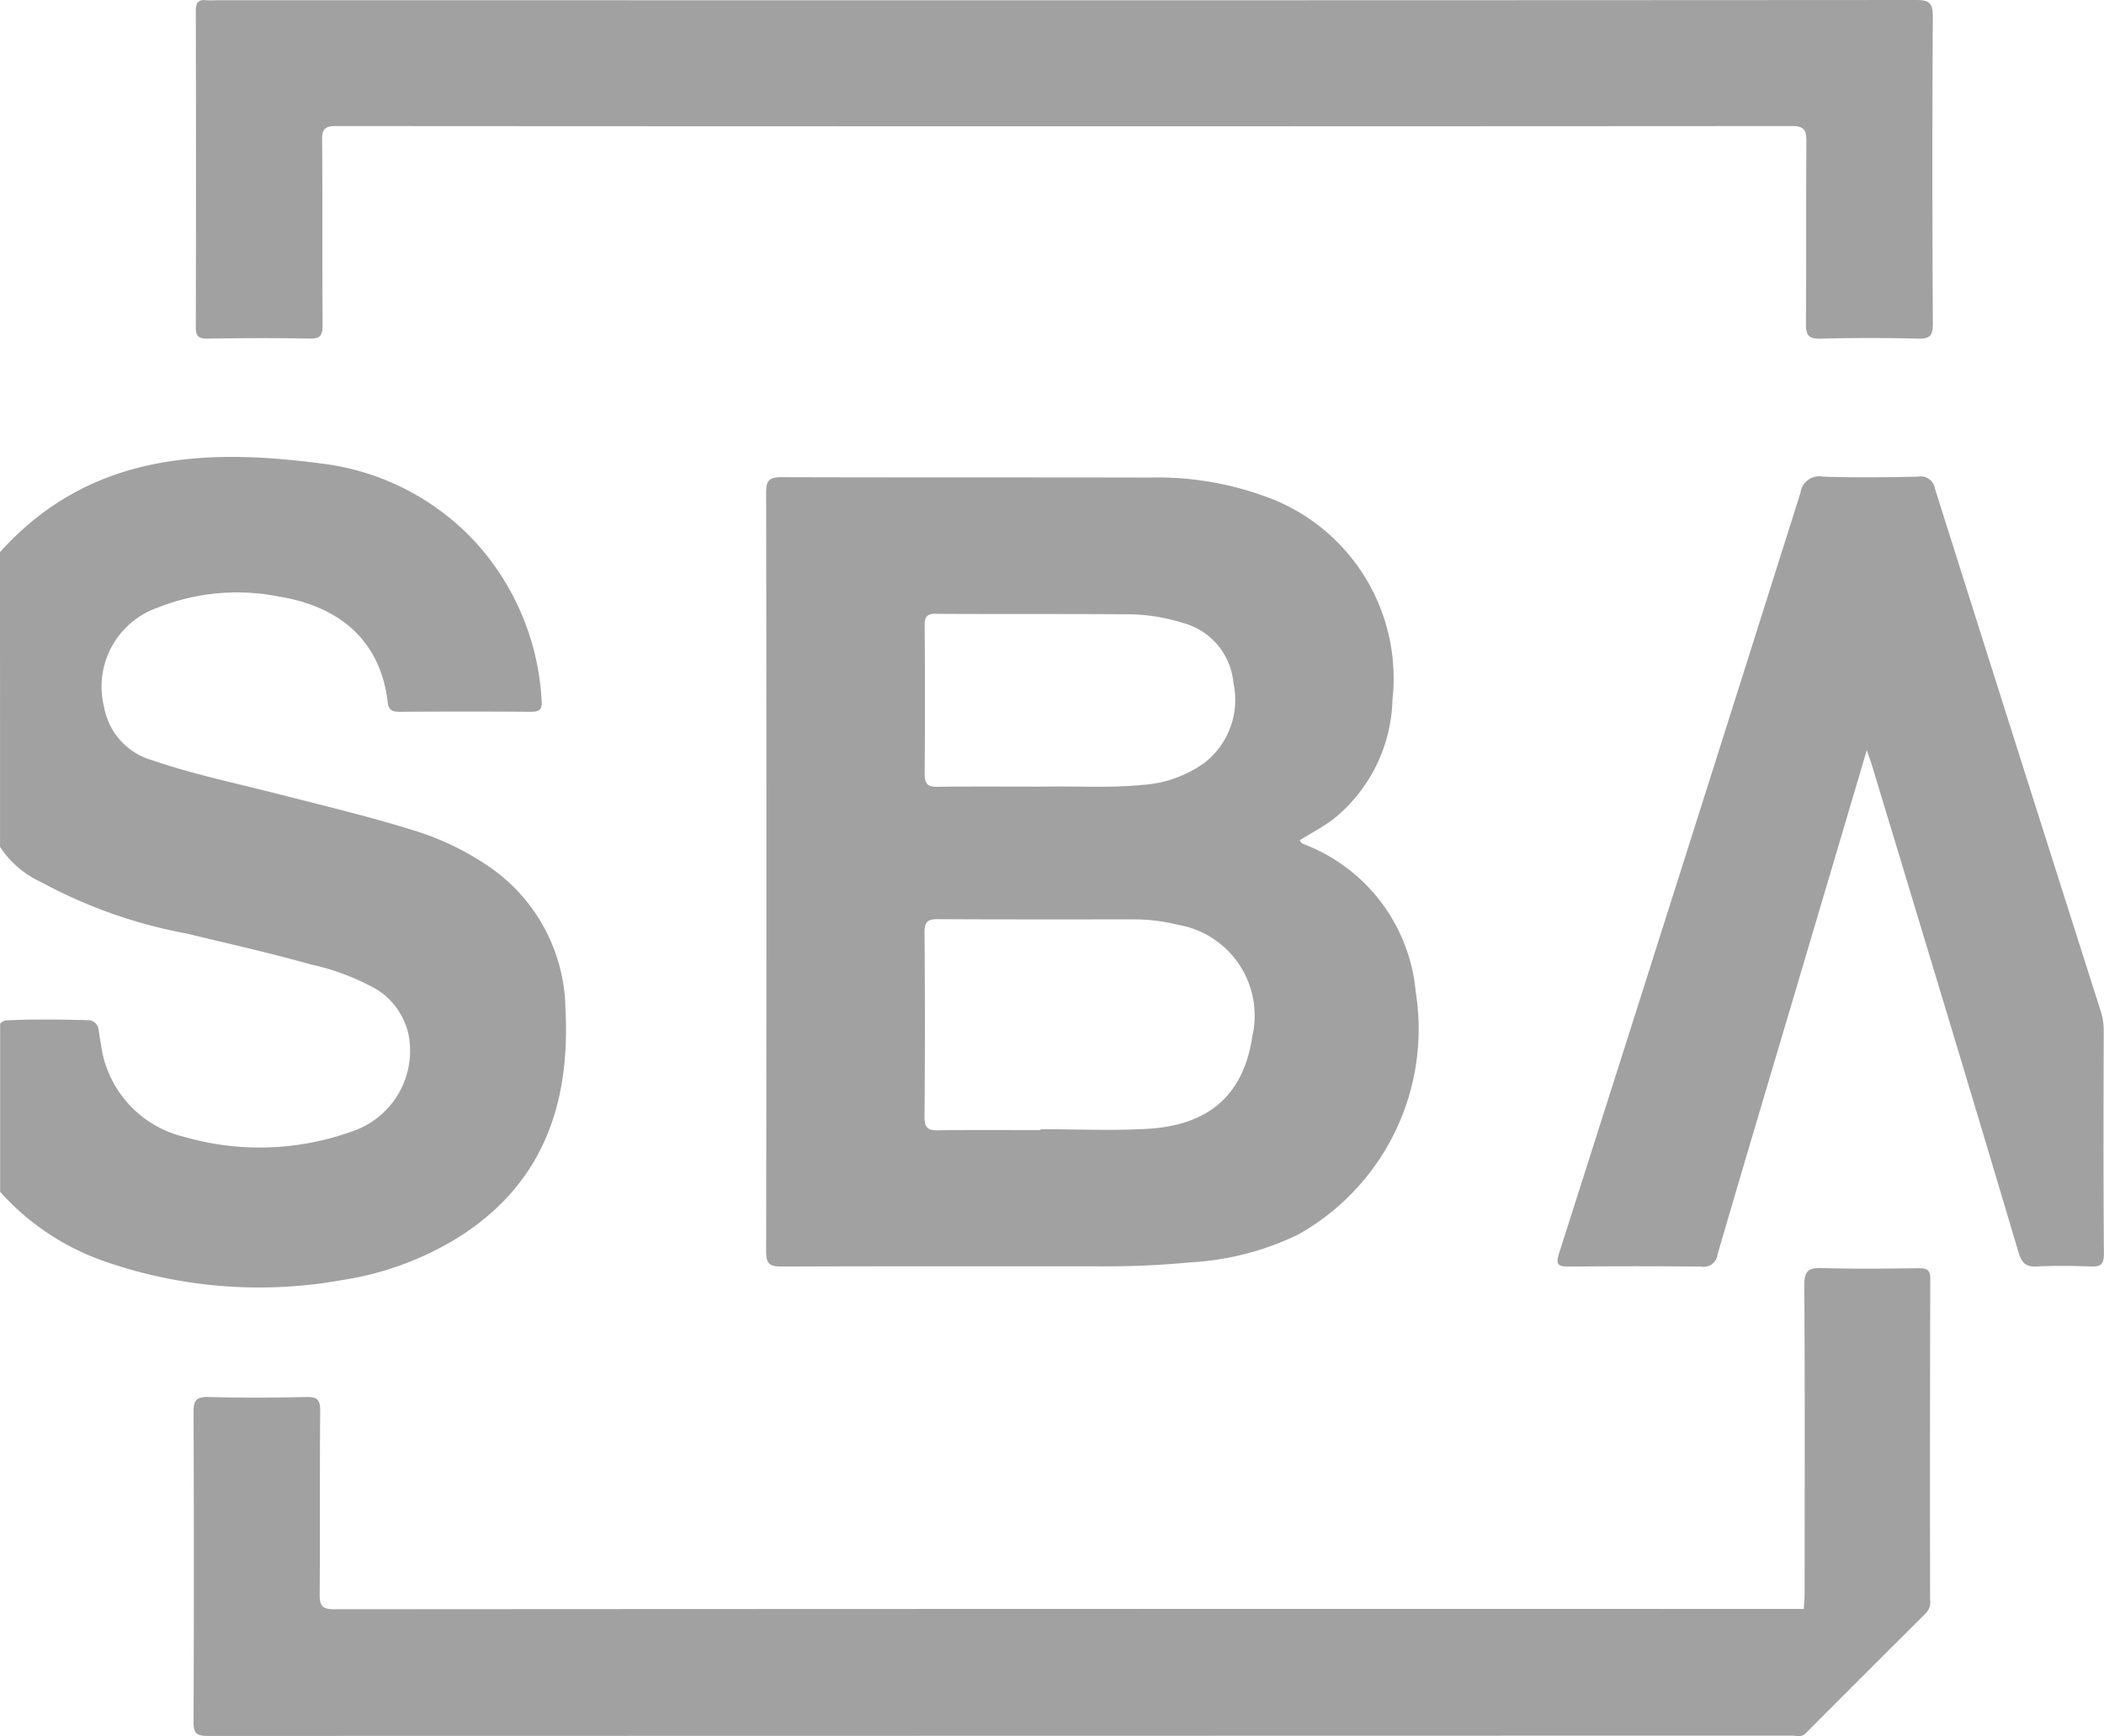 <svg xmlns="http://www.w3.org/2000/svg" width="82.938" height="68.443" viewBox="0 0 82.938 68.443"><defs><style>.a{opacity:0.66;}.b{fill:#707070;}</style></defs><g class="a" transform="translate(1017.953 51.169)"><path class="b" d="M-1017.953,115.255c3.46-3.845,7.934-4.115,12.612-3.5a9.879,9.879,0,0,1,6.172,3.153,10.073,10.073,0,0,1,2.567,6.21c.028.36-.11.435-.436.432q-2.57-.018-5.14,0c-.274,0-.453-.036-.49-.36-.284-2.5-1.967-3.8-4.251-4.176a8.473,8.473,0,0,0-4.831.434,3.3,3.3,0,0,0-2.1,3.918,2.674,2.674,0,0,0,1.914,2.1c1.586.543,3.227.887,4.848,1.3,1.8.463,3.608.89,5.384,1.441a10.92,10.92,0,0,1,3.074,1.478,6.92,6.92,0,0,1,2.967,5.6c.2,3.807-.943,6.978-4.336,9.055a12.185,12.185,0,0,1-4.439,1.609,18.517,18.517,0,0,1-9.472-.761,9.866,9.866,0,0,1-4.038-2.713v-6.636a.423.423,0,0,1,.242-.123c1.067-.051,2.135-.036,3.2-.009a.427.427,0,0,1,.444.406q.04.273.088.546a4.323,4.323,0,0,0,3.28,3.648,10.731,10.731,0,0,0,6.578-.2,3.353,3.353,0,0,0,2.266-3.837,2.8,2.8,0,0,0-1.573-1.946,9.318,9.318,0,0,0-2.284-.815c-1.613-.456-3.25-.818-4.878-1.215a19.424,19.424,0,0,1-5.756-2.035,3.821,3.821,0,0,1-1.61-1.385Z" transform="translate(0 -144.657)"/><path class="b" d="M-914.039-51.158q16.777,0,33.553-.011c.511,0,.683.091.68.65-.027,4.036-.022,8.073,0,12.11,0,.443-.089.6-.566.591q-1.933-.051-3.869,0c-.485.013-.572-.161-.568-.6.02-2.4,0-4.792.019-7.188,0-.444-.1-.594-.573-.594q-28.689.019-57.378,0c-.428,0-.562.1-.558.546.022,2.433,0,4.866.019,7.3,0,.4-.085.543-.515.534-1.344-.029-2.69-.019-4.035,0-.329,0-.449-.084-.448-.432q.015-6.248,0-12.5c0-.316.1-.442.413-.408a3.6,3.6,0,0,0,.387,0Z" transform="translate(-61.956)"/><path class="b" d="M-885.521,459.431c-.15.164-.347.089-.521.089q-31.231.006-62.461.012c-.423,0-.564-.09-.562-.542q.027-6.11,0-12.22c0-.44.089-.612.571-.6,1.289.034,2.58.03,3.869,0,.428-.009.558.1.553.541-.023,2.414,0,4.829-.021,7.243,0,.45.1.583.571.583q28.964-.019,57.929-.012a.674.674,0,0,1,.162.511c.014,1.321.01,2.643,0,3.965A1.368,1.368,0,0,1-885.521,459.431Z" transform="translate(-61.259 -442.263)"/><path class="b" d="M-451.308,129.285c-.79,2.667-1.536,5.189-2.284,7.711-1.2,4.057-2.417,8.112-3.6,12.174a.546.546,0,0,1-.647.474q-2.6-.026-5.2,0c-.418,0-.546-.055-.4-.518q4.779-14.987,9.517-29.988a.744.744,0,0,1,.879-.637c1.251.042,2.505.029,3.758,0a.563.563,0,0,1,.661.464q3.243,10.264,6.51,20.52a2.619,2.619,0,0,1,.146.809c-.008,2.949-.016,5.9.007,8.846,0,.443-.148.516-.534.5-.7-.028-1.4-.036-2.1,0-.43.024-.6-.128-.724-.534q-1.967-6.613-3.968-13.216-.892-2.96-1.791-5.919C-451.129,129.787-451.2,129.6-451.308,129.285Z" transform="translate(-493.058 -150.879)"/><path class="b" d="M-375.822,418.6c-.1-1.321-.016-2.645-.043-3.967-.006-.312-.018-.624-.027-.936.012-.22.034-.44.034-.66,0-4.033.016-8.066-.014-12.1,0-.588.175-.7.711-.683,1.269.038,2.54.022,3.81.006.324,0,.447.066.446.423q-.018,6.326-.007,12.651a.632.632,0,0,1-.149.508Q-373.445,416.215-375.822,418.6Z" transform="translate(-570.958 -401.43)"/><path class="b" d="M-719.615,138.974a6.893,6.893,0,0,0-4.3-5.776c-.1-.042-.218-.06-.269-.2.445-.276.888-.509,1.285-.8a6.244,6.244,0,0,0,2.368-4.738,7.614,7.614,0,0,0-4.626-7.865,12.4,12.4,0,0,0-4.967-.893c-4.828-.011-9.656,0-14.484-.015-.488,0-.613.122-.612.611q.022,14.959,0,29.918c0,.522.175.591.63.59,4.109-.016,8.219-.008,12.328-.01a34.648,34.648,0,0,0,3.754-.154,11.1,11.1,0,0,0,4.249-1.092A9.284,9.284,0,0,0-719.615,138.974Zm-18.883-14.9c2.466.014,4.933,0,7.4.017a7.384,7.384,0,0,1,2.284.335A2.7,2.7,0,0,1-726.8,126.8a3.144,3.144,0,0,1-1.147,3.151,4.713,4.713,0,0,1-2.411.865c-1.377.136-2.759.04-3.884.07-1.58,0-2.9-.012-4.23.008-.39.006-.5-.126-.5-.507q.023-2.927,0-5.855C-738.975,124.154-738.848,124.067-738.5,124.069Zm12.443,16.658c-.34,2.282-1.684,3.507-4.145,3.646-1.395.079-2.8.014-4.2.014v.035c-1.344,0-2.689-.013-4.033.008-.4.006-.547-.086-.544-.517q.029-3.647,0-7.294c0-.434.152-.515.545-.513,2.578.015,5.156.008,7.734.009a7,7,0,0,1,1.694.21A3.633,3.633,0,0,1-726.055,140.727Z" transform="translate(-242.532 -151.043)"/></g></svg>